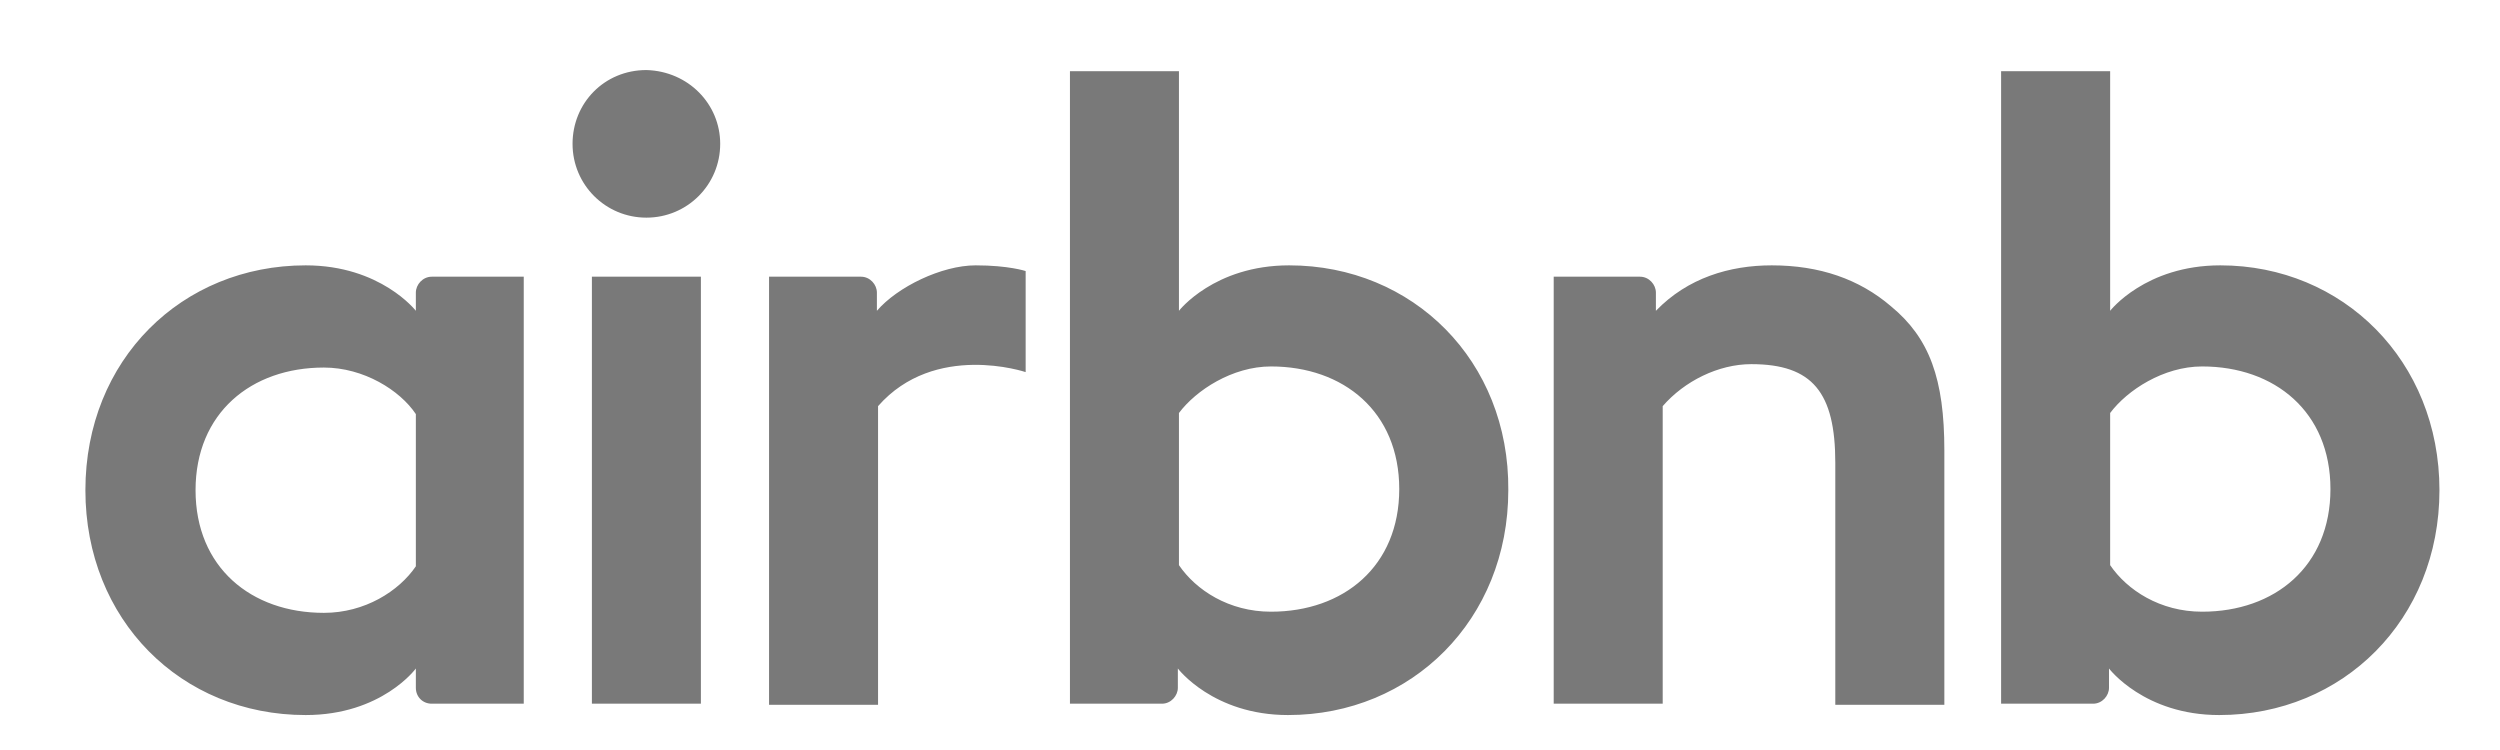 <?xml version="1.0" encoding="UTF-8"?>
<svg width="50px" height="15px" viewBox="0 0 50 15" version="1.1" xmlns="http://www.w3.org/2000/svg" xmlns:xlink="http://www.w3.org/1999/xlink">
    <title>Logo-Airbnb</title>
    <defs>
    </defs>
    <g id="Native-Video" stroke="none" stroke-width="1" fill="none" fill-rule="evenodd">
        <g transform="translate(-519, -3914)" id="Trusted">
            <g transform="translate(147, 3552)">
                <g id="Group-2">
                    <g transform="translate(0, 309)">
                        <g id="Logo-Airbnb" transform="translate(372.779, 53.813)" fill="#797979" fill-rule="nonzero">
                            <path d="M13.625,2.064 C13.625,2.882 12.966,3.54 12.149,3.54 C11.331,3.54 10.672,2.882 10.672,2.064 C10.672,1.247 11.308,0.588 12.149,0.588 C12.989,0.611 13.625,1.269 13.625,2.064 Z M7.538,5.039 C7.538,5.176 7.538,5.403 7.538,5.403 C7.538,5.403 6.834,4.494 5.335,4.494 C2.86,4.494 0.929,6.379 0.929,8.991 C0.929,11.58 2.837,13.488 5.335,13.488 C6.857,13.488 7.538,12.557 7.538,12.557 L7.538,12.943 C7.538,13.124 7.675,13.261 7.856,13.261 L9.696,13.261 L9.696,4.721 C9.696,4.721 8.015,4.721 7.856,4.721 C7.675,4.721 7.538,4.88 7.538,5.039 Z M7.538,10.513 C7.198,11.012 6.516,11.444 5.699,11.444 C4.245,11.444 3.132,10.535 3.132,8.991 C3.132,7.447 4.245,6.538 5.699,6.538 C6.494,6.538 7.22,6.992 7.538,7.469 L7.538,10.513 Z M11.059,4.721 L13.239,4.721 L13.239,13.261 L11.059,13.261 L11.059,4.721 Z M43.627,4.494 C42.128,4.494 41.424,5.403 41.424,5.403 L41.424,0.611 L39.243,0.611 L39.243,13.261 C39.243,13.261 40.924,13.261 41.083,13.261 C41.265,13.261 41.401,13.102 41.401,12.943 L41.401,12.557 C41.401,12.557 42.105,13.488 43.604,13.488 C46.079,13.488 48.01,11.58 48.01,8.991 C48.01,6.402 46.079,4.494 43.627,4.494 Z M43.263,11.421 C42.423,11.421 41.764,10.99 41.424,10.49 L41.424,7.447 C41.764,6.992 42.491,6.516 43.263,6.516 C44.717,6.516 45.83,7.424 45.83,8.968 C45.83,10.513 44.717,11.421 43.263,11.421 Z M38.108,8.196 L38.108,13.283 L35.927,13.283 L35.927,8.446 C35.927,7.038 35.473,6.47 34.247,6.47 C33.588,6.47 32.907,6.811 32.475,7.31 L32.475,13.261 L30.295,13.261 L30.295,4.721 L32.021,4.721 C32.203,4.721 32.339,4.88 32.339,5.039 L32.339,5.403 C32.975,4.744 33.815,4.494 34.656,4.494 C35.609,4.494 36.404,4.767 37.04,5.312 C37.812,5.948 38.108,6.765 38.108,8.196 Z M25.003,4.494 C23.504,4.494 22.8,5.403 22.8,5.403 L22.8,0.611 L20.62,0.611 L20.62,13.261 C20.62,13.261 22.301,13.261 22.46,13.261 C22.641,13.261 22.778,13.102 22.778,12.943 L22.778,12.557 C22.778,12.557 23.482,13.488 24.981,13.488 C27.456,13.488 29.387,11.58 29.387,8.991 C29.409,6.402 27.479,4.494 25.003,4.494 Z M24.64,11.421 C23.8,11.421 23.141,10.99 22.8,10.49 L22.8,7.447 C23.141,6.992 23.868,6.516 24.64,6.516 C26.093,6.516 27.206,7.424 27.206,8.968 C27.206,10.513 26.093,11.421 24.64,11.421 Z M18.735,4.494 C19.394,4.494 19.734,4.608 19.734,4.608 L19.734,6.629 C19.734,6.629 17.917,6.016 16.782,7.31 L16.782,13.283 L14.602,13.283 L14.602,4.721 C14.602,4.721 16.282,4.721 16.441,4.721 C16.623,4.721 16.759,4.88 16.759,5.039 L16.759,5.403 C17.168,4.926 18.054,4.494 18.735,4.494 Z" id="Shape"></path>
                        </g>
                    </g>
                </g>
            </g>
        </g>
    </g>
</svg>
